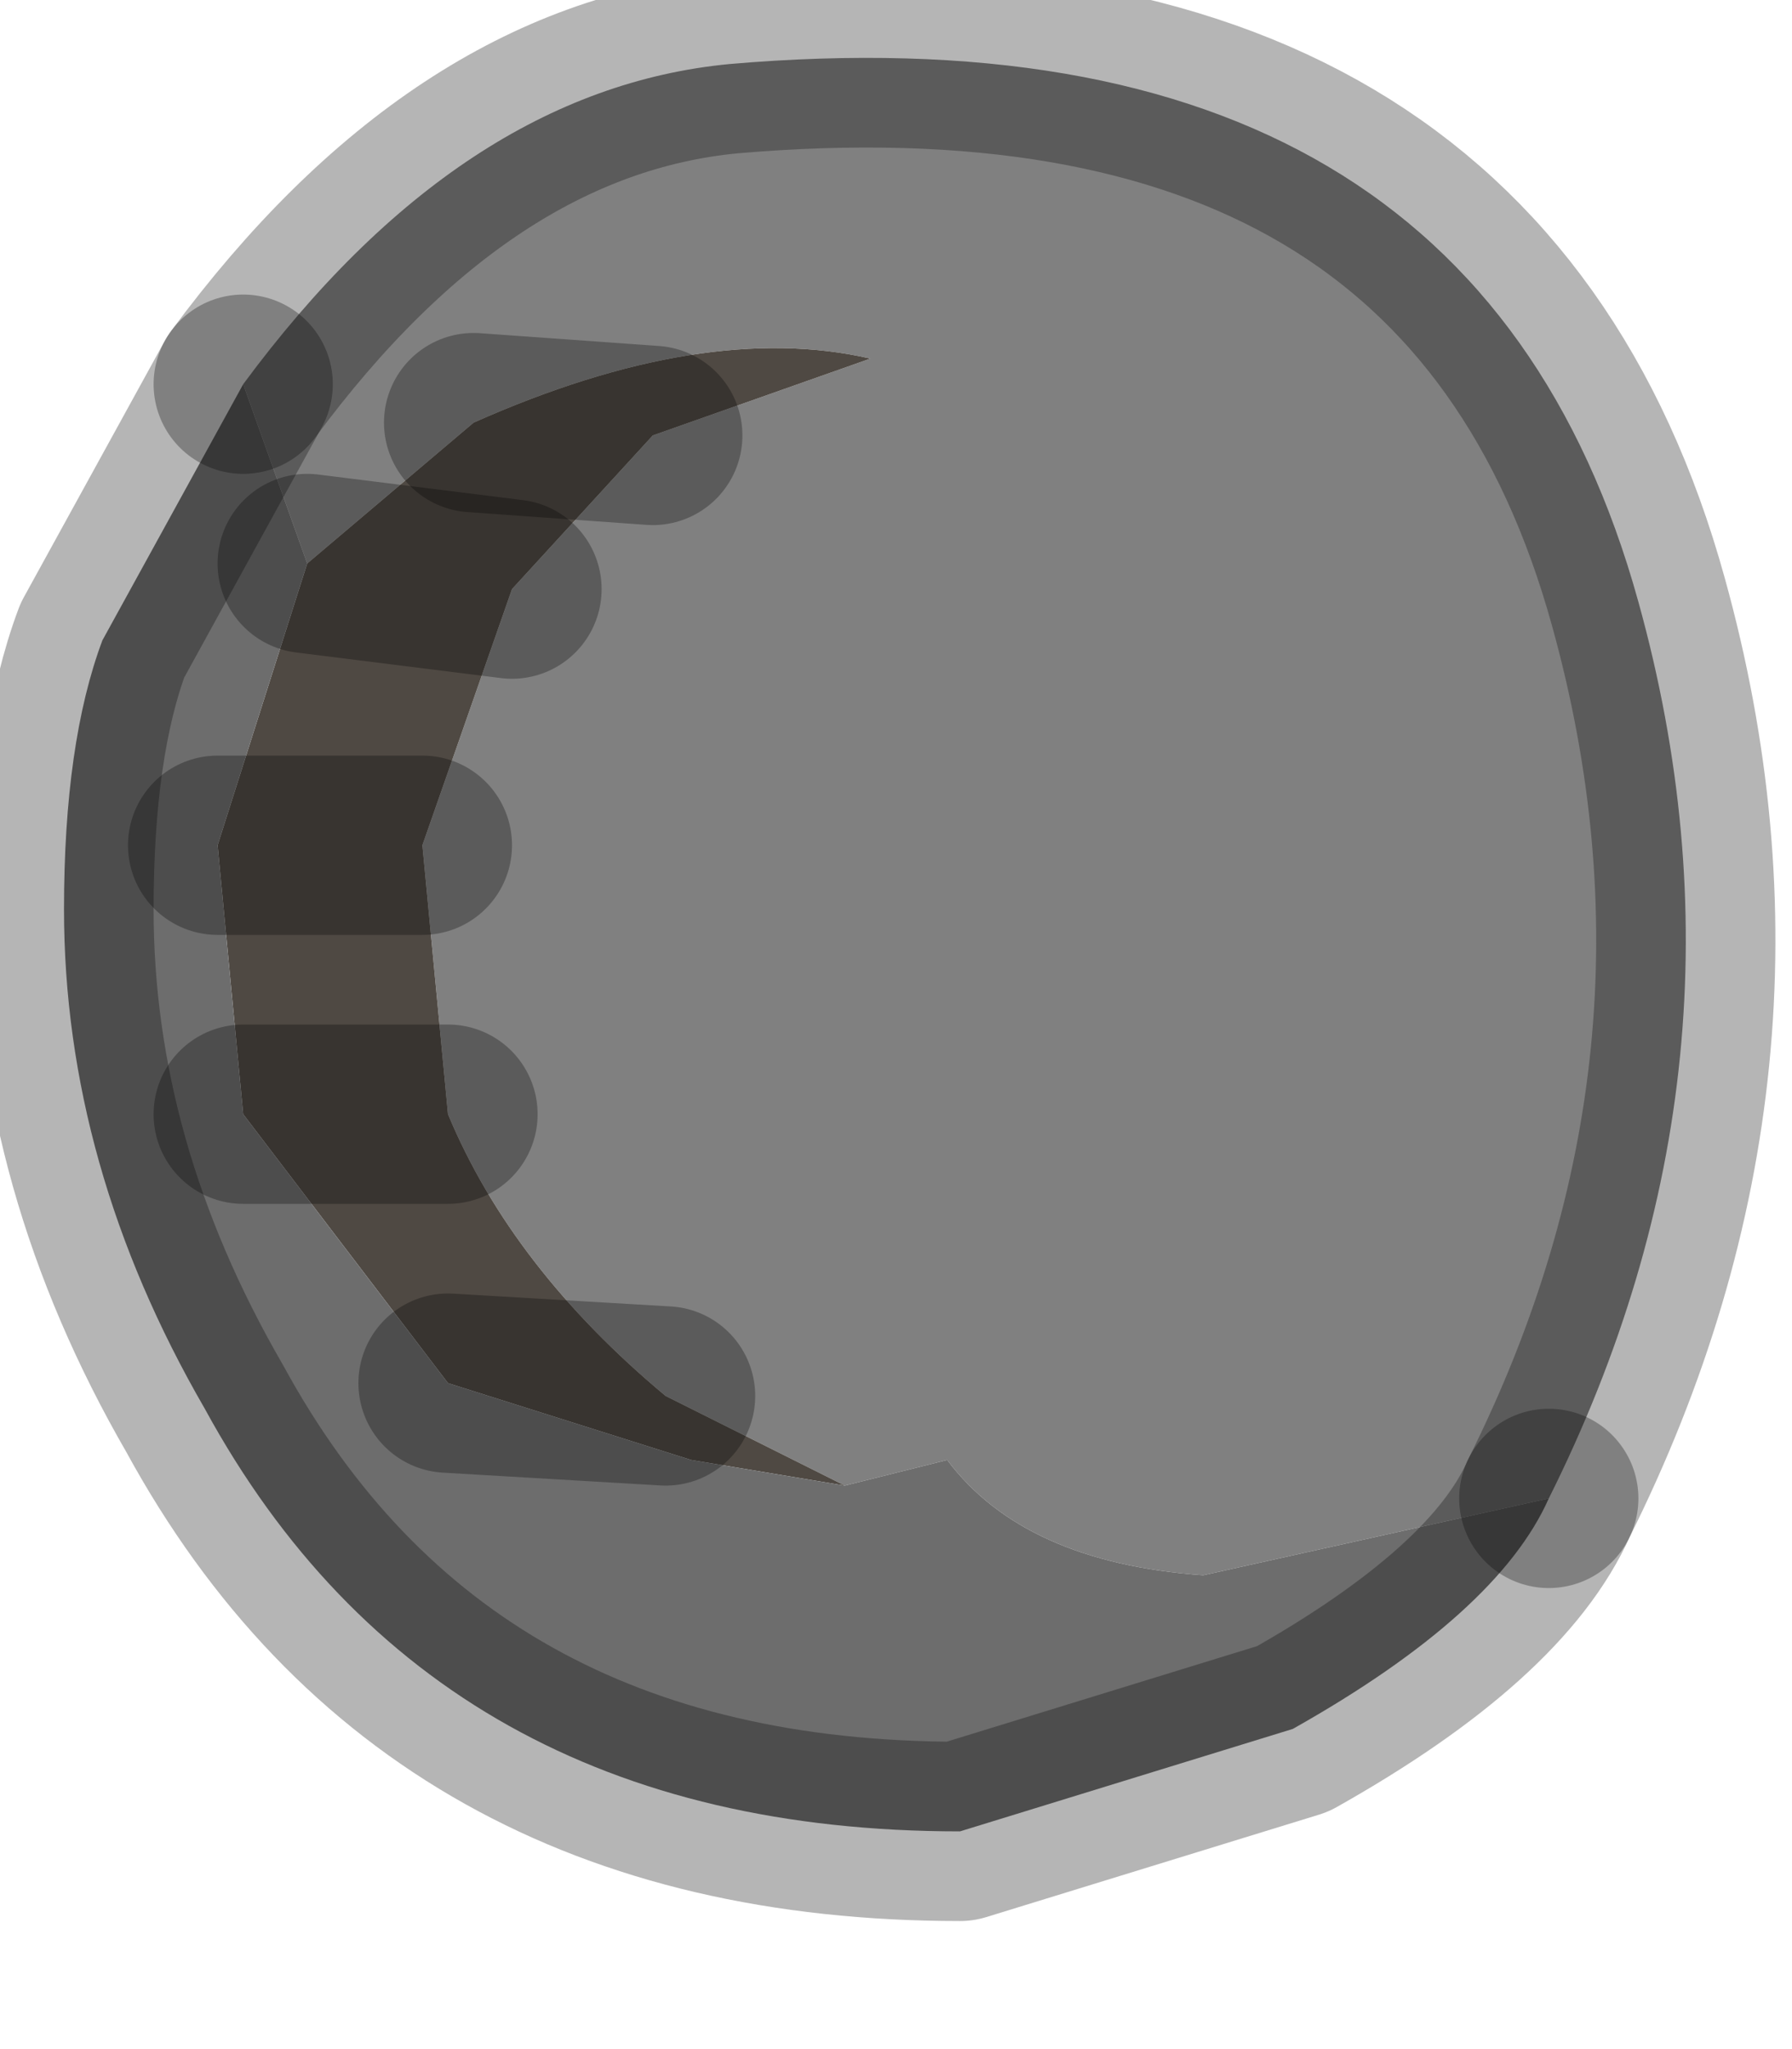 <?xml version="1.0" encoding="utf-8"?>
<svg version="1.1" id="Layer_1"
xmlns="http://www.w3.org/2000/svg"
xmlns:xlink="http://www.w3.org/1999/xlink"
width="7px" height="8px"
xml:space="preserve">
<g id="PathID_3322" transform="matrix(1, 0, 0, 1, 0.25, 0.25)">
<path style="fill:#808080;fill-opacity:1" d="M4.45 5.9Q3.75 5.85 3.45 5.45L3.05 5.55L2.35 5.2Q1.75 4.7 1.5 4.1L1.4 3.05L1.75 2.05L2.3 1.45L3.15 1.15Q2.5 1 1.6 1.4L0.95 1.95L0.7 1.25Q1.55 0.1 2.6 0Q5.5 -0.25 6.15 2.1Q6.65 3.9 5.8 5.6L4.45 5.9" />
<path style="fill:#4F4943;fill-opacity:1" d="M0.6 3.05L1.4 3.05L0.6 3.05L0.95 1.95L1.6 1.4Q2.5 1 3.15 1.15L2.3 1.45L1.75 2.05L1.4 3.05L1.5 4.1Q1.75 4.7 2.35 5.2L3.05 5.55L2.45 5.45L1.5 5.15L0.7 4.1L0.6 3.05M2.3 1.45L1.6 1.4L2.3 1.45M0.95 1.95L1.75 2.05L0.95 1.95M1.5 4.1L0.7 4.1L1.5 4.1M1.5 5.15L2.35 5.2L1.5 5.15" />
<path style="fill:#6D6D6D;fill-opacity:1" d="M0.7 4.1L1.5 5.15L2.45 5.45L3.05 5.55L3.45 5.45Q3.75 5.85 4.45 5.9L5.8 5.6Q5.6 6.05 4.8 6.5L3.5 6.9Q1.45 6.9 0.55 5.25Q0 4.3 0 3.3Q0 2.65 0.15 2.25L0.7 1.25L0.95 1.95L0.6 3.05L0.7 4.1" />
<path style="fill:none;stroke-width:0.7;stroke-linecap:round;stroke-linejoin:round;stroke-miterlimit:3;stroke:#000000;stroke-opacity:0.29" d="M5.8 5.6Q6.65 3.9 6.15 2.1Q5.5 -0.25 2.6 0Q1.55 0.1 0.7 1.25" />
<path style="fill:none;stroke-width:0.7;stroke-linecap:round;stroke-linejoin:round;stroke-miterlimit:3;stroke:#000000;stroke-opacity:0.29" d="M5.8 5.6Q5.6 6.05 4.8 6.5L3.5 6.9Q1.45 6.9 0.55 5.25Q0 4.3 0 3.3Q0 2.65 0.15 2.25L0.7 1.25" />
<path style="fill:none;stroke-width:0.7;stroke-linecap:round;stroke-linejoin:round;stroke-miterlimit:3;stroke:#000000;stroke-opacity:0.29" d="M1.6 1.4L2.3 1.45" />
<path style="fill:none;stroke-width:0.7;stroke-linecap:round;stroke-linejoin:round;stroke-miterlimit:3;stroke:#000000;stroke-opacity:0.29" d="M0.6 3.05L1.4 3.05" />
<path style="fill:none;stroke-width:0.7;stroke-linecap:round;stroke-linejoin:round;stroke-miterlimit:3;stroke:#000000;stroke-opacity:0.29" d="M1.75 2.05L0.95 1.95" />
<path style="fill:none;stroke-width:0.7;stroke-linecap:round;stroke-linejoin:round;stroke-miterlimit:3;stroke:#000000;stroke-opacity:0.29" d="M0.7 4.1L1.5 4.1" />
<path style="fill:none;stroke-width:0.7;stroke-linecap:round;stroke-linejoin:round;stroke-miterlimit:3;stroke:#000000;stroke-opacity:0.29" d="M2.35 5.2L1.5 5.15" />
</g>
</svg>
